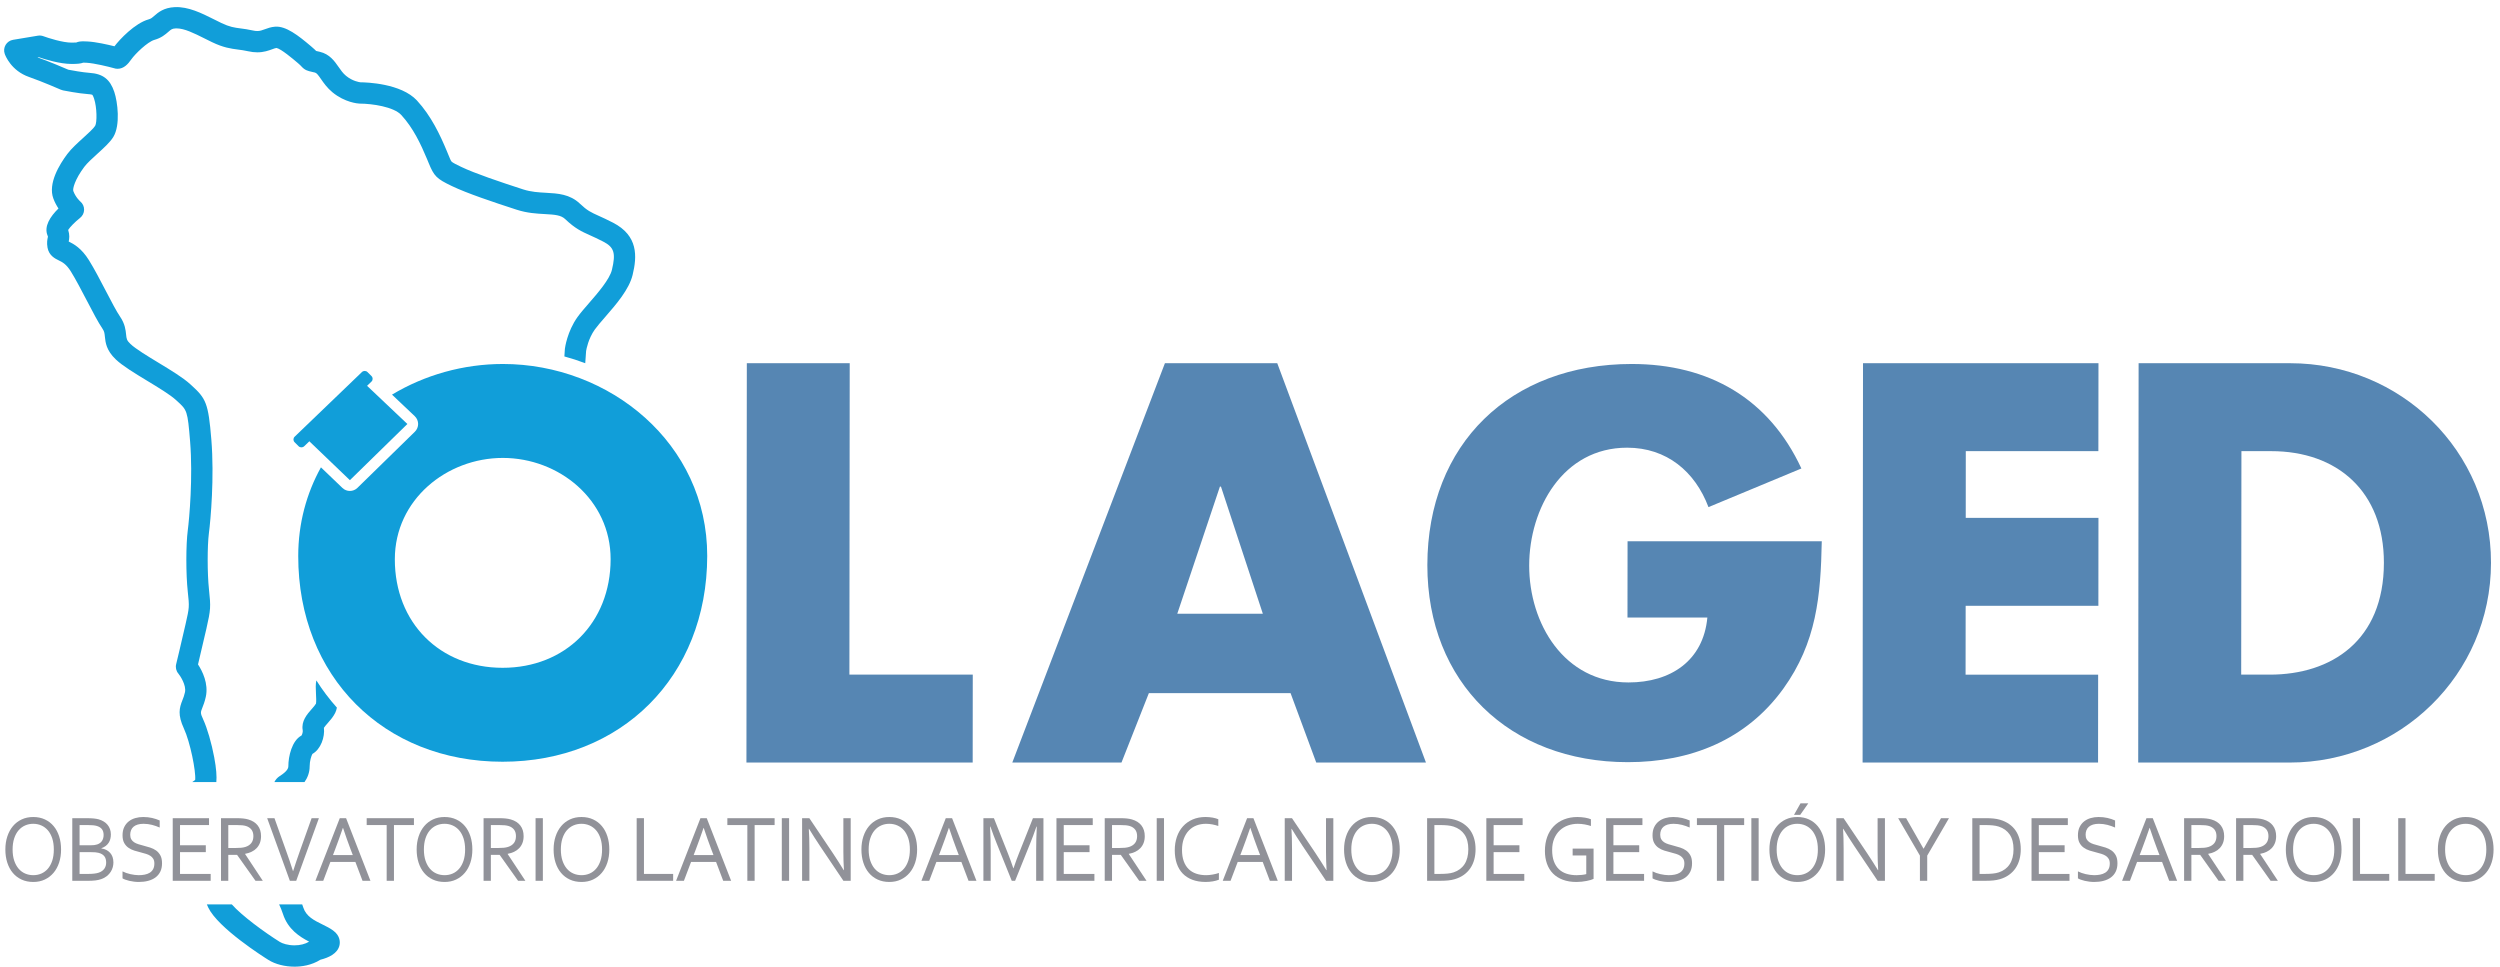 <?xml version="1.0" encoding="utf-8"?>
<!-- Generator: Adobe Illustrator 16.0.0, SVG Export Plug-In . SVG Version: 6.00 Build 0)  -->
<!DOCTYPE svg PUBLIC "-//W3C//DTD SVG 1.1//EN" "http://www.w3.org/Graphics/SVG/1.1/DTD/svg11.dtd">
<svg version="1.1" id="Layer_1" xmlns="http://www.w3.org/2000/svg" xmlns:xlink="http://www.w3.org/1999/xlink" x="0px" y="0px"
	 width="300px" height="116px" viewBox="0 0 300 116" enable-background="new 0 0 300 116" xml:space="preserve">
<g>
	<path fill="#5686B3" d="M101.928,80.956h14.804l-0.01,10.55h-27.15l0.047-47.92h12.347L101.928,80.956z"/>
	<path fill="#5686B3" d="M137.862,83.179l-3.284,8.327h-13.103l18.315-47.92h13.481l17.844,47.92h-13.166l-3.08-8.327H137.862z
		 M146.516,58.394h-0.127l-5.116,15.255h10.268L146.516,58.394z"/>
	<path fill="#5686B3" d="M218.613,64.954c-0.127,6.537-0.609,12.124-4.631,17.711c-4.438,6.122-11.09,8.794-18.641,8.794
		c-14.199,0-24.072-9.565-24.059-23.653c0.016-14.56,9.969-24.128,24.525-24.128c9.285,0,16.471,4.159,20.359,12.539l-11.15,4.637
		c-1.611-4.28-5.023-7.132-9.758-7.132c-7.727,0-11.75,7.309-11.756,14.144c-0.006,6.954,4.182,14.028,11.908,14.028
		c5.092,0,8.99-2.618,9.473-7.788h-9.586l0.01-9.151H218.613z"/>
	<path fill="#5686B3" d="M235.895,54.138l-0.006,8.008h15.926l-0.01,10.548h-15.926l-0.01,8.263h15.908l-0.01,10.55h-28.256
		l0.049-47.92h28.256l-0.012,10.552H235.895z"/>
	<path fill="#5686B3" d="M256.633,43.586h18.184c13.229,0,24.117,10.486,24.102,23.96c-0.014,13.475-10.984,23.96-24.148,23.96
		h-18.186L256.633,43.586z M268.943,80.956h3.443c7.369,0,13.672-4.067,13.682-13.41c0.008-8.579-5.594-13.408-13.531-13.408h-3.566
		L268.943,80.956z"/>
	<g>
		<path fill="#919299" d="M7.328,101.944c0,0.569-0.078,1.091-0.234,1.566c-0.156,0.476-0.38,0.886-0.671,1.229
			c-0.291,0.345-0.641,0.613-1.051,0.807c-0.41,0.192-0.869,0.289-1.376,0.289c-0.525,0-0.995-0.097-1.41-0.289
			c-0.415-0.193-0.767-0.462-1.054-0.807c-0.288-0.344-0.507-0.754-0.66-1.229c-0.152-0.476-0.229-0.997-0.229-1.566
			c0-0.573,0.079-1.098,0.237-1.575c0.158-0.478,0.382-0.889,0.671-1.232c0.289-0.345,0.64-0.613,1.051-0.806
			c0.412-0.193,0.873-0.29,1.384-0.29c0.522,0,0.989,0.097,1.402,0.29c0.414,0.192,0.764,0.461,1.051,0.806
			c0.288,0.344,0.507,0.755,0.66,1.232C7.252,100.847,7.328,101.371,7.328,101.944z M6.459,101.944c0-0.506-0.063-0.951-0.189-1.337
			c-0.127-0.386-0.301-0.707-0.523-0.966c-0.223-0.258-0.484-0.454-0.787-0.587c-0.302-0.133-0.626-0.199-0.974-0.199
			c-0.347,0-0.671,0.066-0.973,0.199c-0.302,0.133-0.564,0.329-0.787,0.587c-0.222,0.259-0.397,0.58-0.523,0.966
			s-0.19,0.831-0.19,1.337c0,0.505,0.064,0.95,0.193,1.334s0.304,0.704,0.526,0.963c0.222,0.258,0.484,0.453,0.787,0.584
			c0.302,0.131,0.628,0.196,0.979,0.196c0.347,0,0.669-0.065,0.968-0.196s0.559-0.326,0.781-0.584
			c0.222-0.259,0.396-0.579,0.523-0.963C6.396,102.895,6.459,102.449,6.459,101.944z"/>
		<path fill="#919299" d="M12.161,101.81c0.222,0.033,0.421,0.096,0.598,0.186c0.177,0.09,0.329,0.204,0.456,0.345
			s0.225,0.308,0.292,0.5s0.102,0.413,0.102,0.66c0,0.176-0.025,0.36-0.074,0.553c-0.05,0.193-0.132,0.38-0.247,0.562
			c-0.115,0.182-0.265,0.35-0.451,0.503c-0.186,0.153-0.417,0.278-0.692,0.376c-0.212,0.075-0.448,0.127-0.706,0.157
			c-0.258,0.03-0.567,0.045-0.929,0.045H8.674v-7.514h1.771c0.163,0,0.311,0.003,0.443,0.009c0.133,0.006,0.255,0.014,0.366,0.025
			c0.111,0.011,0.215,0.025,0.31,0.042c0.096,0.017,0.186,0.036,0.271,0.059c0.223,0.063,0.425,0.151,0.607,0.262
			s0.336,0.242,0.464,0.396s0.226,0.327,0.294,0.522c0.069,0.194,0.104,0.406,0.104,0.634c0,0.184-0.021,0.36-0.062,0.528
			c-0.041,0.169-0.107,0.324-0.198,0.466c-0.091,0.143-0.209,0.27-0.354,0.382c-0.145,0.112-0.321,0.206-0.529,0.281V101.81z
			 M10.879,101.434c0.171,0,0.32-0.009,0.445-0.025c0.125-0.018,0.238-0.042,0.338-0.076c0.268-0.094,0.464-0.239,0.587-0.438
			c0.123-0.199,0.185-0.433,0.185-0.702c0-0.277-0.064-0.504-0.193-0.68c-0.128-0.176-0.331-0.307-0.606-0.394
			c-0.136-0.041-0.293-0.069-0.472-0.087c-0.179-0.017-0.39-0.025-0.633-0.025H9.549v2.427H10.879z M9.549,102.259v2.611h1.057
			c0.25,0,0.483-0.013,0.697-0.037c0.215-0.024,0.397-0.062,0.547-0.115c0.165-0.056,0.304-0.128,0.418-0.216
			c0.115-0.088,0.207-0.186,0.276-0.292s0.12-0.22,0.15-0.34c0.03-0.119,0.045-0.241,0.045-0.365c0-0.142-0.016-0.275-0.048-0.401
			c-0.032-0.125-0.085-0.237-0.158-0.337c-0.073-0.099-0.17-0.186-0.29-0.261c-0.12-0.075-0.27-0.133-0.448-0.174
			c-0.107-0.026-0.229-0.045-0.367-0.057c-0.138-0.011-0.309-0.017-0.513-0.017H9.549z"/>
		<path fill="#919299" d="M15.626,100.17c0,0.221,0.043,0.403,0.128,0.547c0.085,0.145,0.201,0.264,0.345,0.357
			c0.145,0.093,0.312,0.17,0.503,0.229c0.19,0.061,0.39,0.116,0.596,0.169c0.278,0.071,0.552,0.149,0.821,0.235
			c0.269,0.087,0.509,0.205,0.72,0.356c0.21,0.152,0.38,0.35,0.511,0.593s0.195,0.556,0.195,0.938c0,0.39-0.07,0.726-0.211,1.009
			c-0.141,0.282-0.336,0.515-0.585,0.696c-0.249,0.182-0.543,0.316-0.883,0.404s-0.712,0.132-1.116,0.132
			c-0.186,0-0.376-0.013-0.571-0.037c-0.195-0.024-0.381-0.057-0.558-0.098c-0.177-0.041-0.337-0.088-0.48-0.141
			c-0.144-0.053-0.256-0.104-0.338-0.157v-0.837c0.129,0.067,0.274,0.129,0.435,0.186c0.161,0.056,0.328,0.104,0.499,0.144
			c0.172,0.039,0.345,0.069,0.521,0.092s0.34,0.034,0.494,0.034c0.25,0,0.489-0.022,0.716-0.067c0.228-0.045,0.427-0.12,0.599-0.225
			c0.171-0.104,0.307-0.248,0.408-0.43c0.1-0.182,0.15-0.409,0.15-0.683c0-0.225-0.044-0.409-0.131-0.556
			c-0.088-0.146-0.205-0.267-0.352-0.362c-0.146-0.096-0.315-0.173-0.507-0.232c-0.191-0.061-0.393-0.116-0.604-0.169
			c-0.279-0.067-0.552-0.144-0.818-0.228c-0.266-0.084-0.504-0.201-0.713-0.351c-0.209-0.149-0.377-0.343-0.504-0.578
			c-0.127-0.236-0.19-0.538-0.19-0.904c0-0.382,0.067-0.711,0.2-0.985c0.133-0.275,0.314-0.503,0.542-0.683
			c0.228-0.18,0.49-0.312,0.787-0.398c0.297-0.087,0.613-0.13,0.949-0.13c0.383,0,0.74,0.039,1.07,0.115
			c0.331,0.077,0.634,0.177,0.91,0.301v0.848c-0.297-0.131-0.604-0.237-0.92-0.32c-0.316-0.082-0.655-0.125-1.017-0.129
			c-0.271,0-0.508,0.031-0.708,0.093s-0.367,0.149-0.499,0.264s-0.23,0.253-0.295,0.416S15.626,99.972,15.626,100.17z"/>
		<path fill="#919299" d="M21.602,104.87h3.68v0.825h-4.555v-7.514h4.356v0.825h-3.481v2.427h3.095v0.825h-3.095V104.87z"/>
		<path fill="#919299" d="M27.395,102.584v3.111h-0.875v-7.514h1.859c0.314,0,0.582,0.013,0.801,0.037
			c0.22,0.023,0.42,0.062,0.603,0.114c0.5,0.143,0.882,0.385,1.146,0.728c0.265,0.343,0.396,0.771,0.396,1.283
			c0,0.304-0.046,0.574-0.139,0.814c-0.093,0.239-0.224,0.447-0.392,0.623c-0.168,0.176-0.37,0.32-0.604,0.433
			c-0.234,0.112-0.494,0.194-0.78,0.247v0.022l2.125,3.212h-0.875l-2.21-3.111H27.395z M27.395,99.007v2.752h0.864
			c0.268,0,0.497-0.009,0.687-0.028c0.189-0.019,0.359-0.052,0.51-0.101c0.304-0.098,0.538-0.253,0.703-0.466
			c0.165-0.214,0.247-0.493,0.247-0.837c-0.003-0.322-0.082-0.581-0.236-0.778c-0.154-0.196-0.367-0.338-0.638-0.424
			c-0.129-0.041-0.283-0.071-0.461-0.09c-0.179-0.019-0.406-0.028-0.682-0.028H27.395z"/>
		<path fill="#919299" d="M35.178,104.527c0.259-0.82,0.539-1.647,0.837-2.482l1.378-3.863h0.875l-2.722,7.514h-0.763l-2.722-7.514
			h0.875l1.378,3.863c0.303,0.835,0.583,1.662,0.843,2.482H35.178z"/>
		<path fill="#919299" d="M37.849,105.695l2.924-7.514h0.756l2.924,7.514h-0.95l-0.857-2.263h-3.001l-0.857,2.263H37.849z
			 M41.143,99.35c-0.32,0.936-0.626,1.785-0.917,2.55l-0.269,0.707h2.379l-0.272-0.707c-0.294-0.777-0.594-1.628-0.899-2.55H41.143z
			"/>
		<path fill="#919299" d="M47.274,105.695H46.4v-6.688h-2.398v-0.825h5.671v0.825h-2.398V105.695z"/>
		<path fill="#919299" d="M56.683,101.944c0,0.569-0.078,1.091-0.234,1.566c-0.156,0.476-0.38,0.886-0.671,1.229
			c-0.291,0.345-0.641,0.613-1.051,0.807c-0.41,0.192-0.869,0.289-1.376,0.289c-0.525,0-0.995-0.097-1.41-0.289
			c-0.415-0.193-0.767-0.462-1.054-0.807c-0.288-0.344-0.507-0.754-0.66-1.229c-0.152-0.476-0.229-0.997-0.229-1.566
			c0-0.573,0.079-1.098,0.237-1.575c0.158-0.478,0.382-0.889,0.671-1.232c0.289-0.345,0.64-0.613,1.051-0.806
			c0.412-0.193,0.873-0.29,1.384-0.29c0.522,0,0.989,0.097,1.402,0.29c0.414,0.192,0.764,0.461,1.051,0.806
			c0.288,0.344,0.507,0.755,0.66,1.232C56.607,100.847,56.683,101.371,56.683,101.944z M55.814,101.944
			c0-0.506-0.063-0.951-0.189-1.337c-0.127-0.386-0.301-0.707-0.523-0.966c-0.223-0.258-0.484-0.454-0.787-0.587
			c-0.302-0.133-0.626-0.199-0.974-0.199c-0.347,0-0.671,0.066-0.973,0.199c-0.302,0.133-0.564,0.329-0.787,0.587
			c-0.222,0.259-0.397,0.58-0.523,0.966s-0.19,0.831-0.19,1.337c0,0.505,0.064,0.95,0.193,1.334s0.304,0.704,0.526,0.963
			c0.222,0.258,0.484,0.453,0.787,0.584c0.302,0.131,0.628,0.196,0.979,0.196c0.347,0,0.669-0.065,0.968-0.196
			s0.559-0.326,0.781-0.584c0.222-0.259,0.396-0.579,0.523-0.963C55.751,102.895,55.814,102.449,55.814,101.944z"/>
		<path fill="#919299" d="M58.904,102.584v3.111h-0.875v-7.514h1.859c0.314,0,0.582,0.013,0.801,0.037
			c0.22,0.023,0.42,0.062,0.603,0.114c0.5,0.143,0.882,0.385,1.146,0.728c0.265,0.343,0.396,0.771,0.396,1.283
			c0,0.304-0.046,0.574-0.139,0.814c-0.093,0.239-0.224,0.447-0.392,0.623c-0.168,0.176-0.37,0.32-0.604,0.433
			c-0.234,0.112-0.494,0.194-0.78,0.247v0.022l2.125,3.212h-0.875l-2.21-3.111H58.904z M58.904,99.007v2.752h0.864
			c0.268,0,0.497-0.009,0.687-0.028c0.189-0.019,0.359-0.052,0.51-0.101c0.304-0.098,0.538-0.253,0.703-0.466
			c0.165-0.214,0.247-0.493,0.247-0.837c-0.003-0.322-0.082-0.581-0.236-0.778c-0.154-0.196-0.367-0.338-0.638-0.424
			c-0.129-0.041-0.283-0.071-0.461-0.09c-0.179-0.019-0.406-0.028-0.682-0.028H58.904z"/>
		<path fill="#919299" d="M64.268,105.695v-7.514h0.875v7.514H64.268z"/>
		<path fill="#919299" d="M73.118,101.944c0,0.569-0.078,1.091-0.234,1.566c-0.156,0.476-0.38,0.886-0.671,1.229
			c-0.291,0.345-0.641,0.613-1.051,0.807c-0.41,0.192-0.869,0.289-1.376,0.289c-0.525,0-0.995-0.097-1.41-0.289
			c-0.415-0.193-0.767-0.462-1.054-0.807c-0.288-0.344-0.507-0.754-0.66-1.229c-0.152-0.476-0.229-0.997-0.229-1.566
			c0-0.573,0.079-1.098,0.237-1.575c0.158-0.478,0.382-0.889,0.671-1.232c0.289-0.345,0.64-0.613,1.051-0.806
			c0.412-0.193,0.873-0.29,1.384-0.29c0.522,0,0.989,0.097,1.402,0.29c0.414,0.192,0.764,0.461,1.051,0.806
			c0.288,0.344,0.507,0.755,0.66,1.232C73.042,100.847,73.118,101.371,73.118,101.944z M72.249,101.944
			c0-0.506-0.063-0.951-0.189-1.337c-0.127-0.386-0.301-0.707-0.523-0.966c-0.223-0.258-0.484-0.454-0.787-0.587
			c-0.302-0.133-0.626-0.199-0.974-0.199c-0.347,0-0.671,0.066-0.973,0.199c-0.302,0.133-0.564,0.329-0.787,0.587
			c-0.222,0.259-0.397,0.58-0.523,0.966s-0.19,0.831-0.19,1.337c0,0.505,0.064,0.95,0.193,1.334s0.304,0.704,0.526,0.963
			c0.222,0.258,0.484,0.453,0.787,0.584c0.302,0.131,0.628,0.196,0.979,0.196c0.347,0,0.669-0.065,0.968-0.196
			s0.559-0.326,0.781-0.584c0.222-0.259,0.396-0.579,0.523-0.963C72.186,102.895,72.249,102.449,72.249,101.944z"/>
		<path fill="#919299" d="M77.275,98.182v6.688h3.503v0.825H76.4v-7.514H77.275z"/>
		<path fill="#919299" d="M81.131,105.695l2.924-7.514h0.756l2.924,7.514h-0.95l-0.857-2.263h-3.001l-0.857,2.263H81.131z
			 M84.425,99.35c-0.32,0.936-0.626,1.785-0.917,2.55l-0.269,0.707h2.379l-0.272-0.707c-0.294-0.777-0.594-1.628-0.899-2.55H84.425z
			"/>
		<path fill="#919299" d="M90.556,105.695h-0.875v-6.688h-2.398v-0.825h5.671v0.825h-2.398V105.695z"/>
		<path fill="#919299" d="M93.817,105.695v-7.514h0.875v7.514H93.817z"/>
		<path fill="#919299" d="M99.938,102.371c0.44,0.662,0.875,1.344,1.304,2.044h0.032c-0.047-0.73-0.07-1.475-0.07-2.235v-3.998h0.88
			v7.514h-0.875l-2.816-4.189c-0.487-0.729-0.921-1.411-1.304-2.044h-0.032c0.046,0.686,0.07,1.484,0.07,2.398v3.835h-0.875v-7.514
			h0.869L99.938,102.371z"/>
		<path fill="#919299" d="M110.055,101.944c0,0.569-0.078,1.091-0.234,1.566c-0.156,0.476-0.38,0.886-0.671,1.229
			c-0.291,0.345-0.641,0.613-1.051,0.807c-0.41,0.192-0.869,0.289-1.376,0.289c-0.525,0-0.995-0.097-1.41-0.289
			c-0.415-0.193-0.767-0.462-1.054-0.807c-0.288-0.344-0.507-0.754-0.66-1.229c-0.152-0.476-0.229-0.997-0.229-1.566
			c0-0.573,0.079-1.098,0.237-1.575c0.158-0.478,0.382-0.889,0.671-1.232c0.289-0.345,0.64-0.613,1.051-0.806
			c0.412-0.193,0.873-0.29,1.384-0.29c0.522,0,0.989,0.097,1.402,0.29c0.414,0.192,0.764,0.461,1.051,0.806
			c0.288,0.344,0.507,0.755,0.66,1.232C109.979,100.847,110.055,101.371,110.055,101.944z M109.186,101.944
			c0-0.506-0.063-0.951-0.189-1.337c-0.127-0.386-0.301-0.707-0.523-0.966c-0.223-0.258-0.484-0.454-0.787-0.587
			c-0.302-0.133-0.626-0.199-0.974-0.199c-0.347,0-0.671,0.066-0.973,0.199c-0.302,0.133-0.564,0.329-0.787,0.587
			c-0.222,0.259-0.397,0.58-0.523,0.966s-0.19,0.831-0.19,1.337c0,0.505,0.064,0.95,0.193,1.334s0.304,0.704,0.526,0.963
			c0.222,0.258,0.484,0.453,0.787,0.584c0.302,0.131,0.628,0.196,0.979,0.196c0.347,0,0.669-0.065,0.968-0.196
			s0.559-0.326,0.781-0.584c0.222-0.259,0.396-0.579,0.523-0.963C109.123,102.895,109.186,102.449,109.186,101.944z"/>
		<path fill="#919299" d="M110.569,105.695l2.924-7.514h0.756l2.924,7.514h-0.95l-0.857-2.263h-3.001l-0.857,2.263H110.569z
			 M113.863,99.35c-0.32,0.936-0.626,1.785-0.917,2.55l-0.269,0.707h2.379l-0.272-0.707c-0.294-0.777-0.594-1.628-0.899-2.55
			H113.863z"/>
		<path fill="#919299" d="M121.813,105.695h-0.402l-1.808-4.486c-0.25-0.618-0.501-1.29-0.751-2.017h-0.043
			c0.05,1.045,0.075,2.001,0.075,2.87v3.633h-0.875v-7.514h1.261l1.69,4.251c0.193,0.486,0.406,1.072,0.638,1.758h0.027
			c0.257-0.76,0.47-1.346,0.639-1.758l1.69-4.251h1.26v7.514h-0.874v-3.633c0-0.851,0.025-1.807,0.075-2.87h-0.042
			c-0.265,0.768-0.515,1.439-0.751,2.017L121.813,105.695z"/>
		<path fill="#919299" d="M127.649,104.87h3.68v0.825h-4.555v-7.514h4.356v0.825h-3.481v2.427h3.095v0.825h-3.095V104.87z"/>
		<path fill="#919299" d="M133.442,102.584v3.111h-0.875v-7.514h1.859c0.314,0,0.582,0.013,0.801,0.037
			c0.22,0.023,0.42,0.062,0.603,0.114c0.5,0.143,0.882,0.385,1.146,0.728c0.265,0.343,0.396,0.771,0.396,1.283
			c0,0.304-0.046,0.574-0.139,0.814c-0.093,0.239-0.224,0.447-0.392,0.623c-0.168,0.176-0.37,0.32-0.604,0.433
			c-0.234,0.112-0.494,0.194-0.78,0.247v0.022l2.125,3.212h-0.875l-2.21-3.111H133.442z M133.442,99.007v2.752h0.864
			c0.268,0,0.497-0.009,0.687-0.028c0.189-0.019,0.359-0.052,0.51-0.101c0.304-0.098,0.538-0.253,0.703-0.466
			c0.165-0.214,0.247-0.493,0.247-0.837c-0.003-0.322-0.082-0.581-0.236-0.778c-0.154-0.196-0.367-0.338-0.638-0.424
			c-0.129-0.041-0.283-0.071-0.461-0.09c-0.179-0.019-0.406-0.028-0.682-0.028H133.442z"/>
		<path fill="#919299" d="M138.806,105.695v-7.514h0.875v7.514H138.806z"/>
		<path fill="#919299" d="M144.709,98.855c-0.402,0-0.778,0.066-1.127,0.199c-0.35,0.133-0.653,0.332-0.91,0.596
			c-0.257,0.264-0.46,0.592-0.608,0.982c-0.148,0.392-0.223,0.848-0.223,1.367c0,0.517,0.069,0.965,0.207,1.346
			c0.138,0.38,0.333,0.694,0.586,0.943s0.559,0.433,0.915,0.553c0.357,0.12,0.754,0.18,1.192,0.18c0.12,0,0.247-0.007,0.38-0.02
			c0.134-0.014,0.269-0.032,0.404-0.057c0.136-0.024,0.268-0.052,0.396-0.084c0.129-0.031,0.244-0.066,0.345-0.104v0.809
			c-0.211,0.086-0.456,0.152-0.735,0.199c-0.279,0.047-0.565,0.07-0.858,0.07c-0.598,0-1.127-0.087-1.588-0.262
			c-0.461-0.174-0.848-0.424-1.161-0.749c-0.313-0.326-0.55-0.724-0.711-1.193c-0.161-0.47-0.242-1.003-0.242-1.598
			c0-0.584,0.085-1.121,0.255-1.612c0.17-0.49,0.415-0.911,0.735-1.263c0.32-0.353,0.708-0.626,1.164-0.823
			c0.456-0.196,0.968-0.295,1.537-0.295c0.15,0,0.298,0.007,0.445,0.021c0.146,0.013,0.287,0.031,0.421,0.056
			s0.258,0.054,0.373,0.087c0.114,0.034,0.212,0.069,0.295,0.106v0.809c-0.217-0.074-0.455-0.137-0.711-0.188
			C145.229,98.881,144.97,98.855,144.709,98.855z"/>
		<path fill="#919299" d="M146.729,105.695l2.924-7.514h0.756l2.923,7.514h-0.949l-0.857-2.263h-3.001l-0.857,2.263H146.729z
			 M150.022,99.35c-0.32,0.936-0.626,1.785-0.917,2.55l-0.269,0.707h2.379l-0.272-0.707c-0.294-0.777-0.594-1.628-0.899-2.55
			H150.022z"/>
		<path fill="#919299" d="M157.854,102.371c0.439,0.662,0.874,1.344,1.304,2.044h0.032c-0.047-0.73-0.07-1.475-0.07-2.235v-3.998
			h0.88v7.514h-0.874l-2.816-4.189c-0.486-0.729-0.921-1.411-1.304-2.044h-0.032c0.046,0.686,0.069,1.484,0.069,2.398v3.835h-0.874
			v-7.514h0.869L157.854,102.371z"/>
		<path fill="#919299" d="M167.971,101.944c0,0.569-0.078,1.091-0.234,1.566c-0.155,0.476-0.379,0.886-0.67,1.229
			c-0.291,0.345-0.642,0.613-1.052,0.807c-0.409,0.192-0.868,0.289-1.375,0.289c-0.525,0-0.996-0.097-1.411-0.289
			c-0.415-0.193-0.766-0.462-1.054-0.807c-0.287-0.344-0.507-0.754-0.659-1.229c-0.153-0.476-0.229-0.997-0.229-1.566
			c0-0.573,0.079-1.098,0.237-1.575c0.157-0.478,0.381-0.889,0.67-1.232c0.29-0.345,0.64-0.613,1.052-0.806
			c0.411-0.193,0.872-0.29,1.384-0.29c0.521,0,0.988,0.097,1.402,0.29c0.413,0.192,0.764,0.461,1.051,0.806
			c0.287,0.344,0.508,0.755,0.66,1.232S167.971,101.371,167.971,101.944z M167.102,101.944c0-0.506-0.063-0.951-0.189-1.337
			c-0.127-0.386-0.301-0.707-0.523-0.966c-0.223-0.258-0.484-0.454-0.786-0.587c-0.303-0.133-0.627-0.199-0.974-0.199
			c-0.348,0-0.672,0.066-0.974,0.199s-0.564,0.329-0.787,0.587c-0.222,0.259-0.396,0.58-0.522,0.966
			c-0.127,0.386-0.19,0.831-0.19,1.337c0,0.505,0.064,0.95,0.192,1.334c0.129,0.384,0.304,0.704,0.526,0.963
			c0.223,0.258,0.484,0.453,0.786,0.584s0.629,0.196,0.979,0.196c0.347,0,0.67-0.065,0.968-0.196
			c0.299-0.131,0.559-0.326,0.781-0.584c0.223-0.259,0.396-0.579,0.523-0.963C167.038,102.895,167.102,102.449,167.102,101.944z"/>
		<path fill="#919299" d="M177.068,101.905c0,0.438-0.052,0.85-0.155,1.235c-0.104,0.386-0.261,0.732-0.47,1.041
			c-0.209,0.31-0.471,0.576-0.783,0.801c-0.313,0.225-0.679,0.398-1.098,0.521c-0.239,0.071-0.498,0.121-0.777,0.149
			s-0.581,0.042-0.907,0.042h-1.625v-7.514h1.642c0.325,0,0.628,0.015,0.906,0.042c0.279,0.028,0.538,0.078,0.778,0.149
			c0.418,0.123,0.784,0.296,1.097,0.517c0.313,0.221,0.572,0.481,0.778,0.783c0.205,0.301,0.359,0.64,0.461,1.017
			C177.018,101.065,177.068,101.471,177.068,101.905z M176.199,101.905c0-0.723-0.152-1.309-0.457-1.758
			c-0.304-0.449-0.741-0.768-1.31-0.955c-0.218-0.071-0.461-0.119-0.729-0.146c-0.269-0.026-0.571-0.04-0.908-0.04h-0.669v5.863
			h0.669c0.337,0,0.64-0.014,0.908-0.04c0.268-0.025,0.511-0.074,0.729-0.146c0.568-0.188,1.006-0.515,1.31-0.982
			C176.047,103.233,176.199,102.635,176.199,101.905z"/>
		<path fill="#919299" d="M179.234,104.87h3.681v0.825h-4.555v-7.514h4.356v0.825h-3.482v2.427h3.096v0.825h-3.096V104.87z"/>
		<path fill="#919299" d="M190.354,102.657h-1.637v-0.825h2.511v3.633c-0.075,0.041-0.185,0.084-0.33,0.127
			c-0.145,0.043-0.31,0.083-0.496,0.12c-0.186,0.038-0.385,0.067-0.598,0.09s-0.423,0.034-0.631,0.034
			c-0.615,0-1.158-0.088-1.628-0.265c-0.471-0.176-0.865-0.425-1.183-0.746c-0.318-0.322-0.561-0.714-0.725-1.174
			c-0.165-0.461-0.247-0.974-0.247-1.539c0-0.613,0.091-1.172,0.271-1.673c0.181-0.502,0.441-0.931,0.783-1.286
			s0.755-0.63,1.24-0.822c0.484-0.193,1.019-0.29,1.602-0.29c0.157,0,0.314,0.007,0.472,0.021c0.157,0.013,0.308,0.031,0.45,0.056
			c0.144,0.024,0.275,0.054,0.397,0.087c0.121,0.034,0.224,0.069,0.306,0.106v0.809c-0.215-0.074-0.461-0.137-0.74-0.188
			s-0.558-0.076-0.837-0.076c-0.408,0-0.797,0.064-1.167,0.194c-0.37,0.129-0.696,0.324-0.979,0.586
			c-0.283,0.263-0.509,0.591-0.677,0.986c-0.168,0.395-0.252,0.858-0.252,1.39c0,0.521,0.07,0.97,0.209,1.348
			c0.14,0.378,0.338,0.69,0.593,0.938c0.256,0.247,0.565,0.43,0.93,0.548s0.77,0.177,1.215,0.177c0.207,0,0.41-0.012,0.611-0.034
			s0.38-0.054,0.536-0.095V102.657z"/>
		<path fill="#919299" d="M193.609,104.87h3.681v0.825h-4.555v-7.514h4.356v0.825h-3.482v2.427h3.096v0.825h-3.096V104.87z"/>
		<path fill="#919299" d="M199.226,100.17c0,0.221,0.043,0.403,0.128,0.547c0.086,0.145,0.201,0.264,0.346,0.357
			c0.145,0.093,0.312,0.17,0.503,0.229c0.19,0.061,0.39,0.116,0.597,0.169c0.277,0.071,0.552,0.149,0.82,0.235
			c0.27,0.087,0.51,0.205,0.72,0.356c0.211,0.152,0.381,0.35,0.511,0.593c0.131,0.243,0.195,0.556,0.195,0.938
			c0,0.39-0.07,0.726-0.211,1.009c-0.141,0.282-0.336,0.515-0.585,0.696s-0.543,0.316-0.883,0.404s-0.712,0.132-1.116,0.132
			c-0.186,0-0.376-0.013-0.571-0.037c-0.194-0.024-0.381-0.057-0.558-0.098s-0.337-0.088-0.48-0.141
			c-0.143-0.053-0.256-0.104-0.338-0.157v-0.837c0.129,0.067,0.273,0.129,0.435,0.186c0.161,0.056,0.327,0.104,0.499,0.144
			c0.172,0.039,0.345,0.069,0.521,0.092c0.175,0.022,0.34,0.034,0.493,0.034c0.251,0,0.489-0.022,0.717-0.067
			c0.227-0.045,0.426-0.12,0.598-0.225s0.308-0.248,0.408-0.43c0.1-0.182,0.15-0.409,0.15-0.683c0-0.225-0.044-0.409-0.132-0.556
			c-0.088-0.146-0.205-0.267-0.352-0.362s-0.315-0.173-0.507-0.232c-0.191-0.061-0.393-0.116-0.604-0.169
			c-0.279-0.067-0.552-0.144-0.818-0.228s-0.504-0.201-0.713-0.351c-0.21-0.149-0.378-0.343-0.505-0.578
			c-0.127-0.236-0.19-0.538-0.19-0.904c0-0.382,0.066-0.711,0.2-0.985c0.134-0.275,0.314-0.503,0.542-0.683s0.49-0.312,0.787-0.398
			c0.297-0.087,0.613-0.13,0.949-0.13c0.383,0,0.739,0.039,1.07,0.115c0.331,0.077,0.634,0.177,0.909,0.301v0.848
			c-0.297-0.131-0.604-0.237-0.92-0.32c-0.316-0.082-0.655-0.125-1.017-0.129c-0.271,0-0.508,0.031-0.708,0.093
			s-0.366,0.149-0.499,0.264c-0.132,0.114-0.23,0.253-0.295,0.416S199.226,99.972,199.226,100.17z"/>
		<path fill="#919299" d="M206.902,105.695h-0.875v-6.688h-2.397v-0.825h5.67v0.825h-2.397V105.695z"/>
		<path fill="#919299" d="M210.163,105.695v-7.514h0.874v7.514H210.163z"/>
		<path fill="#919299" d="M219.014,101.944c0,0.569-0.078,1.091-0.234,1.566c-0.155,0.476-0.379,0.886-0.67,1.229
			c-0.291,0.345-0.642,0.613-1.052,0.807c-0.409,0.192-0.868,0.289-1.375,0.289c-0.525,0-0.996-0.097-1.411-0.289
			c-0.415-0.193-0.766-0.462-1.054-0.807c-0.287-0.344-0.507-0.754-0.659-1.229c-0.153-0.476-0.229-0.997-0.229-1.566
			c0-0.573,0.079-1.098,0.237-1.575c0.157-0.478,0.381-0.889,0.67-1.232c0.29-0.345,0.64-0.613,1.052-0.806
			c0.411-0.193,0.872-0.29,1.384-0.29c0.521,0,0.988,0.097,1.402,0.29c0.413,0.192,0.764,0.461,1.051,0.806
			c0.287,0.344,0.508,0.755,0.66,1.232S219.014,101.371,219.014,101.944z M218.145,101.944c0-0.506-0.063-0.951-0.189-1.337
			c-0.127-0.386-0.301-0.707-0.523-0.966c-0.223-0.258-0.484-0.454-0.786-0.587c-0.303-0.133-0.627-0.199-0.974-0.199
			c-0.348,0-0.672,0.066-0.974,0.199s-0.564,0.329-0.787,0.587c-0.222,0.259-0.396,0.58-0.522,0.966
			c-0.127,0.386-0.19,0.831-0.19,1.337c0,0.505,0.064,0.95,0.192,1.334c0.129,0.384,0.304,0.704,0.526,0.963
			c0.223,0.258,0.484,0.453,0.786,0.584s0.629,0.196,0.979,0.196c0.347,0,0.67-0.065,0.968-0.196
			c0.299-0.131,0.559-0.326,0.781-0.584c0.223-0.259,0.396-0.579,0.523-0.963C218.081,102.895,218.145,102.449,218.145,101.944z
			 M216.997,96.396l-0.972,1.387h-0.745l0.783-1.387H216.997z"/>
		<path fill="#919299" d="M224.046,102.371c0.439,0.662,0.874,1.344,1.304,2.044h0.032c-0.047-0.73-0.07-1.475-0.07-2.235v-3.998
			h0.88v7.514h-0.874l-2.816-4.189c-0.486-0.729-0.921-1.411-1.304-2.044h-0.032c0.046,0.686,0.069,1.484,0.069,2.398v3.835h-0.874
			v-7.514h0.869L224.046,102.371z"/>
		<path fill="#919299" d="M231.266,102.674v3.021h-0.875v-3.021l-2.612-4.492h0.955l2.081,3.65h0.027l2.081-3.65h0.955
			L231.266,102.674z"/>
		<path fill="#919299" d="M242.492,101.905c0,0.438-0.052,0.85-0.155,1.235c-0.104,0.386-0.261,0.732-0.47,1.041
			c-0.209,0.31-0.471,0.576-0.783,0.801c-0.313,0.225-0.679,0.398-1.098,0.521c-0.239,0.071-0.498,0.121-0.777,0.149
			s-0.581,0.042-0.907,0.042h-1.625v-7.514h1.642c0.325,0,0.628,0.015,0.906,0.042c0.279,0.028,0.538,0.078,0.778,0.149
			c0.418,0.123,0.784,0.296,1.097,0.517c0.313,0.221,0.572,0.481,0.778,0.783c0.205,0.301,0.359,0.64,0.461,1.017
			C242.441,101.065,242.492,101.471,242.492,101.905z M241.623,101.905c0-0.723-0.152-1.309-0.457-1.758
			c-0.304-0.449-0.741-0.768-1.31-0.955c-0.218-0.071-0.461-0.119-0.729-0.146c-0.269-0.026-0.571-0.04-0.908-0.04h-0.669v5.863
			h0.669c0.337,0,0.64-0.014,0.908-0.04c0.268-0.025,0.511-0.074,0.729-0.146c0.568-0.188,1.006-0.515,1.31-0.982
			C241.471,103.233,241.623,102.635,241.623,101.905z"/>
		<path fill="#919299" d="M244.658,104.87h3.681v0.825h-4.555v-7.514h4.356v0.825h-3.482v2.427h3.096v0.825h-3.096V104.87z"/>
		<path fill="#919299" d="M250.274,100.17c0,0.221,0.043,0.403,0.128,0.547c0.086,0.145,0.201,0.264,0.346,0.357
			c0.145,0.093,0.312,0.17,0.503,0.229c0.19,0.061,0.39,0.116,0.597,0.169c0.277,0.071,0.552,0.149,0.82,0.235
			c0.27,0.087,0.51,0.205,0.72,0.356c0.211,0.152,0.381,0.35,0.511,0.593c0.131,0.243,0.195,0.556,0.195,0.938
			c0,0.39-0.07,0.726-0.211,1.009c-0.141,0.282-0.336,0.515-0.585,0.696s-0.543,0.316-0.883,0.404s-0.712,0.132-1.116,0.132
			c-0.186,0-0.376-0.013-0.571-0.037c-0.194-0.024-0.381-0.057-0.558-0.098s-0.337-0.088-0.48-0.141
			c-0.143-0.053-0.256-0.104-0.338-0.157v-0.837c0.129,0.067,0.273,0.129,0.435,0.186c0.161,0.056,0.327,0.104,0.499,0.144
			c0.172,0.039,0.345,0.069,0.521,0.092c0.175,0.022,0.34,0.034,0.493,0.034c0.251,0,0.489-0.022,0.717-0.067
			c0.227-0.045,0.426-0.12,0.598-0.225s0.308-0.248,0.408-0.43c0.1-0.182,0.15-0.409,0.15-0.683c0-0.225-0.044-0.409-0.132-0.556
			c-0.088-0.146-0.205-0.267-0.352-0.362s-0.315-0.173-0.507-0.232c-0.191-0.061-0.393-0.116-0.604-0.169
			c-0.279-0.067-0.552-0.144-0.818-0.228s-0.504-0.201-0.713-0.351c-0.21-0.149-0.378-0.343-0.505-0.578
			c-0.127-0.236-0.19-0.538-0.19-0.904c0-0.382,0.066-0.711,0.2-0.985c0.134-0.275,0.314-0.503,0.542-0.683s0.49-0.312,0.787-0.398
			c0.297-0.087,0.613-0.13,0.949-0.13c0.383,0,0.739,0.039,1.07,0.115c0.331,0.077,0.634,0.177,0.909,0.301v0.848
			c-0.297-0.131-0.604-0.237-0.92-0.32c-0.316-0.082-0.655-0.125-1.017-0.129c-0.271,0-0.508,0.031-0.708,0.093
			s-0.366,0.149-0.499,0.264c-0.132,0.114-0.23,0.253-0.295,0.416S250.274,99.972,250.274,100.17z"/>
		<path fill="#919299" d="M254.651,105.695l2.924-7.514h0.757l2.924,7.514h-0.95l-0.856-2.263h-3.002l-0.856,2.263H254.651z
			 M257.945,99.35c-0.32,0.936-0.626,1.785-0.917,2.55l-0.269,0.707h2.379l-0.271-0.707c-0.295-0.777-0.595-1.628-0.9-2.55H257.945z
			"/>
		<path fill="#919299" d="M262.966,102.584v3.111h-0.874v-7.514h1.859c0.314,0,0.581,0.013,0.801,0.037
			c0.22,0.023,0.421,0.062,0.604,0.114c0.5,0.143,0.882,0.385,1.146,0.728s0.396,0.771,0.396,1.283c0,0.304-0.047,0.574-0.14,0.814
			c-0.093,0.239-0.224,0.447-0.392,0.623s-0.369,0.32-0.604,0.433s-0.494,0.194-0.78,0.247v0.022l2.124,3.212h-0.874l-2.21-3.111
			H262.966z M262.966,99.007v2.752h0.864c0.268,0,0.497-0.009,0.687-0.028c0.189-0.019,0.359-0.052,0.51-0.101
			c0.304-0.098,0.538-0.253,0.703-0.466c0.164-0.214,0.246-0.493,0.246-0.837c-0.003-0.322-0.082-0.581-0.235-0.778
			c-0.154-0.196-0.367-0.338-0.639-0.424c-0.129-0.041-0.283-0.071-0.462-0.09s-0.405-0.028-0.681-0.028H262.966z"/>
		<path fill="#919299" d="M269.204,102.584v3.111h-0.874v-7.514h1.859c0.314,0,0.581,0.013,0.801,0.037
			c0.22,0.023,0.421,0.062,0.604,0.114c0.5,0.143,0.882,0.385,1.146,0.728s0.396,0.771,0.396,1.283c0,0.304-0.047,0.574-0.14,0.814
			c-0.093,0.239-0.224,0.447-0.392,0.623s-0.369,0.32-0.604,0.433s-0.494,0.194-0.78,0.247v0.022l2.124,3.212h-0.874l-2.21-3.111
			H269.204z M269.204,99.007v2.752h0.864c0.268,0,0.497-0.009,0.687-0.028c0.189-0.019,0.359-0.052,0.51-0.101
			c0.304-0.098,0.538-0.253,0.703-0.466c0.164-0.214,0.246-0.493,0.246-0.837c-0.003-0.322-0.082-0.581-0.235-0.778
			c-0.154-0.196-0.367-0.338-0.639-0.424c-0.129-0.041-0.283-0.071-0.462-0.09s-0.405-0.028-0.681-0.028H269.204z"/>
		<path fill="#919299" d="M280.984,101.944c0,0.569-0.078,1.091-0.234,1.566c-0.155,0.476-0.379,0.886-0.67,1.229
			c-0.291,0.345-0.642,0.613-1.052,0.807c-0.409,0.192-0.868,0.289-1.375,0.289c-0.525,0-0.996-0.097-1.411-0.289
			c-0.415-0.193-0.766-0.462-1.054-0.807c-0.287-0.344-0.507-0.754-0.659-1.229c-0.153-0.476-0.229-0.997-0.229-1.566
			c0-0.573,0.079-1.098,0.237-1.575c0.157-0.478,0.381-0.889,0.67-1.232c0.29-0.345,0.64-0.613,1.052-0.806
			c0.411-0.193,0.872-0.29,1.384-0.29c0.521,0,0.988,0.097,1.402,0.29c0.413,0.192,0.764,0.461,1.051,0.806
			c0.287,0.344,0.508,0.755,0.66,1.232S280.984,101.371,280.984,101.944z M280.115,101.944c0-0.506-0.063-0.951-0.189-1.337
			c-0.127-0.386-0.301-0.707-0.523-0.966c-0.223-0.258-0.484-0.454-0.786-0.587c-0.303-0.133-0.627-0.199-0.974-0.199
			c-0.348,0-0.672,0.066-0.974,0.199s-0.564,0.329-0.787,0.587c-0.222,0.259-0.396,0.58-0.522,0.966
			c-0.127,0.386-0.19,0.831-0.19,1.337c0,0.505,0.064,0.95,0.192,1.334c0.129,0.384,0.304,0.704,0.526,0.963
			c0.223,0.258,0.484,0.453,0.786,0.584s0.629,0.196,0.979,0.196c0.347,0,0.67-0.065,0.968-0.196
			c0.299-0.131,0.559-0.326,0.781-0.584c0.223-0.259,0.396-0.579,0.523-0.963C280.052,102.895,280.115,102.449,280.115,101.944z"/>
		<path fill="#919299" d="M283.204,98.182v6.688h3.504v0.825h-4.378v-7.514H283.204z"/>
		<path fill="#919299" d="M288.66,98.182v6.688h3.504v0.825h-4.378v-7.514H288.66z"/>
		<path fill="#919299" d="M299.228,101.944c0,0.569-0.078,1.091-0.234,1.566c-0.155,0.476-0.379,0.886-0.67,1.229
			c-0.291,0.345-0.642,0.613-1.052,0.807c-0.409,0.192-0.868,0.289-1.375,0.289c-0.525,0-0.996-0.097-1.411-0.289
			c-0.415-0.193-0.766-0.462-1.054-0.807c-0.287-0.344-0.507-0.754-0.659-1.229c-0.153-0.476-0.229-0.997-0.229-1.566
			c0-0.573,0.079-1.098,0.237-1.575c0.157-0.478,0.381-0.889,0.67-1.232c0.29-0.345,0.64-0.613,1.052-0.806
			c0.411-0.193,0.872-0.29,1.384-0.29c0.521,0,0.988,0.097,1.402,0.29c0.413,0.192,0.764,0.461,1.051,0.806
			c0.287,0.344,0.508,0.755,0.66,1.232S299.228,101.371,299.228,101.944z M298.358,101.944c0-0.506-0.063-0.951-0.189-1.337
			c-0.127-0.386-0.301-0.707-0.523-0.966c-0.223-0.258-0.484-0.454-0.786-0.587c-0.303-0.133-0.627-0.199-0.974-0.199
			c-0.348,0-0.672,0.066-0.974,0.199s-0.564,0.329-0.787,0.587c-0.222,0.259-0.396,0.58-0.522,0.966
			c-0.127,0.386-0.19,0.831-0.19,1.337c0,0.505,0.064,0.95,0.192,1.334c0.129,0.384,0.304,0.704,0.526,0.963
			c0.223,0.258,0.484,0.453,0.786,0.584s0.629,0.196,0.979,0.196c0.347,0,0.67-0.065,0.968-0.196
			c0.299-0.131,0.559-0.326,0.781-0.584c0.223-0.259,0.396-0.579,0.523-0.963C298.295,102.895,298.358,102.449,298.358,101.944z"/>
	</g>
	<g>
		<path fill="#119ED9" d="M35.827,53.544c0.185,0.185,0.484,0.188,0.674,0.008l8.073-7.759c0.19-0.18,0.191-0.476,0.009-0.66
			l-0.479-0.479c-0.184-0.185-0.484-0.188-0.672-0.008l-8.073,7.758c-0.189,0.182-0.192,0.478-0.008,0.661L35.827,53.544z"/>
		<polygon fill="#119ED9" points="48.885,50.879 43.861,46.121 36.873,52.718 41.987,57.622 		"/>
	</g>
	<g>
		<path fill="#119ED9" d="M60.351,43.678c-4.761,0-9.383,1.32-13.31,3.678l2.731,2.586c0.255,0.242,0.4,0.576,0.403,0.928
			s-0.138,0.688-0.389,0.934l-6.898,6.743c-0.25,0.244-0.576,0.367-0.902,0.367c-0.322,0-0.644-0.12-0.893-0.359l-2.58-2.474
			c-1.724,3.115-2.721,6.702-2.725,10.631c-0.014,14.487,10.274,24.696,24.516,24.696c14.239,0,24.548-10.209,24.562-24.696
			C84.881,53.177,73.121,43.678,60.351,43.678z M60.316,80.136c-7.515,0-12.943-5.388-12.936-13.031
			c0.007-7.143,6.222-12.154,12.96-12.154c6.737,0,12.942,5.012,12.935,12.154C73.268,74.748,67.83,80.136,60.316,80.136z"/>
	</g>
	<g>
		<path fill="#119ED9" d="M33.954,109.673c0.595,1.847,2.012,2.744,3.141,3.325c-0.464,0.286-1.081,0.443-1.755,0.443
			c-0.812,0-1.46-0.224-1.765-0.414c-1.814-1.133-4.552-3.133-5.759-4.502h-2.995c0.054,0.129,0.11,0.257,0.173,0.388
			c1.184,2.457,6.609,5.9,7.226,6.284c0.817,0.51,1.954,0.803,3.12,0.803c0.829,0,2.018-0.148,3.114-0.836
			c0.975-0.241,2.072-0.736,2.287-1.739c0.067-0.314,0.128-1.111-0.765-1.764c-0.38-0.281-0.814-0.494-1.272-0.72
			c-1.011-0.497-1.965-0.965-2.315-2.053c-0.041-0.125-0.083-0.245-0.125-0.363h-2.77C33.657,108.868,33.815,109.247,33.954,109.673
			z"/>
		<path fill="#119ED9" d="M37.16,91.944c0-0.628,0.199-1.247,0.33-1.473c1.005-0.564,1.512-2.02,1.379-3.136
			c0.091-0.145,0.303-0.386,0.45-0.553c0.312-0.354,0.665-0.755,0.902-1.23c0.099-0.196,0.162-0.412,0.206-0.638
			c-0.907-1.013-1.73-2.103-2.465-3.265c-0.101,0.462-0.074,0.998-0.044,1.581c0.02,0.371,0.051,0.986,0,1.207
			c-0.1,0.179-0.321,0.431-0.519,0.654c-0.536,0.607-1.271,1.442-1.073,2.533c0.037,0.198-0.059,0.508-0.147,0.641
			c-1.155,0.608-1.577,2.51-1.577,3.678c0,0.229-0.108,0.601-1.043,1.193c-0.28,0.179-0.492,0.427-0.634,0.715h3.613
			C36.894,93.348,37.16,92.716,37.16,91.944z"/>
		<path fill="#119ED9" d="M73.556,26.718c-0.7-0.362-1.249-0.61-1.689-0.809c-0.96-0.433-1.397-0.631-2.277-1.468
			c-1.206-1.148-2.658-1.229-4.062-1.306c-0.885-0.049-1.8-0.099-2.75-0.407c-2.746-0.891-5.778-1.908-7.443-2.707
			c-0.544-0.261-1.004-0.487-1.141-0.624c-0.094-0.094-0.214-0.39-0.397-0.839c-0.055-0.131-0.112-0.276-0.179-0.435
			c-0.817-1.961-1.882-4.214-3.579-6.058c-1.9-2.066-6.091-2.185-6.786-2.189c-0.127-0.014-0.945-0.13-1.727-0.775
			c-0.368-0.303-0.626-0.675-0.899-1.069c-0.476-0.685-1.067-1.536-2.248-1.815L38.044,6.14c-0.039-0.01-0.075-0.017-0.106-0.024
			c-0.109-0.113-0.27-0.271-0.521-0.481L37.308,5.54c-1.521-1.291-2.997-2.438-4.298-2.339c-0.499,0.039-0.909,0.19-1.238,0.312
			c-0.33,0.122-0.569,0.21-0.894,0.21c-0.165,0-0.341-0.022-0.542-0.067c-0.572-0.13-1.04-0.19-1.453-0.244
			c-0.766-0.101-1.319-0.172-2.325-0.655c-0.299-0.144-0.592-0.29-0.881-0.436c-1.513-0.757-3.076-1.538-4.705-1.466
			c-1.33,0.062-2.004,0.649-2.449,1.038c-0.278,0.244-0.413,0.354-0.679,0.428c-1.667,0.464-3.503,2.428-4.107,3.234
			c-0.823-0.207-2.223-0.525-3.228-0.579C10.29,4.964,10.125,4.96,10,4.96c-0.359,0-0.6,0.038-0.851,0.14
			C9.081,5.106,8.921,5.116,8.596,5.116c-1.087,0-2.815-0.558-3.389-0.771C4.998,4.267,4.77,4.244,4.549,4.281L1.565,4.778
			c-0.372,0.062-0.698,0.285-0.891,0.61S0.443,6.107,0.568,6.463c0.071,0.205,0.764,2.024,2.918,2.774
			c1.567,0.546,3.794,1.518,3.816,1.527c0.084,0.037,0.172,0.064,0.262,0.083c0.076,0.015,1.87,0.371,3.009,0.447
			c0.405,0.026,0.503,0.082,0.504,0.082c0.003,0.004,0.086,0.083,0.214,0.467c0.345,1.035,0.368,2.855,0.125,3.26
			c-0.198,0.321-0.88,0.94-1.428,1.438C9.284,17.18,8.557,17.839,8.07,18.49c-0.913,1.218-2.344,3.531-1.666,5.335
			c0.173,0.464,0.392,0.862,0.612,1.193c-1,0.979-1.764,2.16-1.307,3.255c0.028,0.064,0.04,0.105,0.045,0.125
			c-0.004,0.027-0.012,0.055-0.017,0.081c-0.054,0.242-0.142,0.647-0.035,1.236c0.175,0.962,0.912,1.319,1.352,1.533
			c0.419,0.204,0.895,0.435,1.45,1.329c0.601,0.97,1.276,2.266,1.93,3.52c0.695,1.336,1.354,2.598,1.866,3.349
			c0.222,0.323,0.245,0.547,0.286,0.953c0.071,0.696,0.169,1.65,1.311,2.733c0.815,0.775,2.259,1.65,3.786,2.576
			c1.341,0.812,2.727,1.653,3.411,2.275l0.137,0.124c1.229,1.115,1.277,1.158,1.58,4.86c0.352,4.288-0.094,9.266-0.278,10.673
			c-0.227,1.738-0.229,5.235-0.003,7.336c0.201,1.873,0.201,1.873-0.261,3.916c-0.489,2.167-1.125,4.785-1.131,4.812
			c-0.096,0.395,0.001,0.81,0.26,1.119c0.216,0.26,0.982,1.401,0.798,2.251c-0.084,0.39-0.195,0.67-0.303,0.941
			c-0.379,0.953-0.588,1.758,0.179,3.419c0.751,1.624,1.448,5.112,1.35,6.152c-0.128,0.085-0.245,0.172-0.353,0.265h2.891
			c0.061-0.667,0.002-1.607-0.253-2.969c-0.313-1.683-0.841-3.498-1.312-4.52c-0.366-0.795-0.338-0.864-0.124-1.404
			c0.126-0.315,0.297-0.748,0.426-1.341c0.345-1.59-0.421-3.096-0.935-3.883c0.217-0.9,0.647-2.707,1.003-4.279
			c0.524-2.318,0.541-2.585,0.309-4.754c-0.201-1.872-0.203-5.207-0.004-6.73c0.207-1.583,0.663-6.681,0.292-11.213
			C25,48.343,24.72,47.82,22.95,46.214l-0.135-0.122c-0.867-0.789-2.295-1.654-3.806-2.57c-1.345-0.815-2.734-1.658-3.352-2.243
			c-0.454-0.432-0.474-0.624-0.526-1.14c-0.055-0.538-0.131-1.275-0.72-2.138c-0.428-0.624-1.05-1.819-1.709-3.085
			c-0.675-1.295-1.372-2.636-2.025-3.687c-0.907-1.462-1.843-1.958-2.432-2.245c0.075-0.361,0.128-0.791-0.064-1.395
			c0.215-0.342,0.837-0.977,1.415-1.43c0.307-0.239,0.492-0.601,0.496-0.989c0.005-0.389-0.163-0.754-0.464-1
			c-0.005-0.005-0.539-0.467-0.83-1.243c-0.1-0.267,0.185-1.392,1.317-2.904c0.341-0.454,0.977-1.03,1.59-1.587
			c0.771-0.701,1.5-1.361,1.889-1.993c0.881-1.434,0.516-4.229,0.123-5.408c-0.51-1.522-1.371-2.187-2.975-2.292
			C9.931,8.688,8.614,8.444,8.196,8.364C7.701,8.149,5.928,7.391,4.5,6.883l0.141-0.024c0.748,0.258,2.531,0.815,3.955,0.815
			c0.709,0,1.074-0.038,1.396-0.156c0.1-0.004,0.217,0.004,0.383,0.012c0.955,0.052,2.631,0.469,3.28,0.647
			c0.144,0.052,0.296,0.078,0.451,0.078c0.758,0,1.258-0.57,1.646-1.125c0.469-0.669,1.964-2.118,2.777-2.345
			c0.836-0.232,1.321-0.656,1.676-0.966c0.333-0.291,0.445-0.39,0.882-0.41c0.035-0.001,0.067-0.002,0.102-0.002
			c0.943,0,2.108,0.583,3.342,1.2c0.303,0.151,0.608,0.305,0.919,0.454c1.376,0.66,2.253,0.774,3.102,0.886
			c0.393,0.051,0.763,0.1,1.218,0.202c0.389,0.088,0.75,0.131,1.108,0.131c0.78,0,1.356-0.213,1.778-0.367
			c0.21-0.078,0.379-0.14,0.518-0.158c0.551,0.1,1.999,1.329,2.479,1.736l0.112,0.095c0.232,0.196,0.33,0.303,0.4,0.38
			c0.427,0.465,0.739,0.537,1.308,0.667l0.317,0.073c0.205,0.049,0.372,0.266,0.733,0.785c0.327,0.471,0.734,1.058,1.374,1.585
			c1.489,1.228,3.057,1.348,3.23,1.356c0.022,0.002,0.046,0.002,0.069,0.002c1.435,0.003,4.05,0.376,4.957,1.364
			c1.425,1.547,2.332,3.466,3.101,5.31c0.063,0.152,0.12,0.291,0.172,0.418c0.665,1.628,0.953,1.916,2.8,2.801
			c1.801,0.865,4.934,1.918,7.762,2.834c1.265,0.412,2.398,0.474,3.397,0.528c1.224,0.067,1.94,0.129,2.439,0.604
			c1.195,1.137,1.947,1.477,2.989,1.946c0.435,0.196,0.928,0.419,1.568,0.75c1.32,0.682,1.535,1.379,1.049,3.395
			c-0.276,1.145-1.711,2.795-2.758,3.999c-0.525,0.604-1.021,1.176-1.373,1.668c-1.24,1.736-1.498,3.7-1.509,3.783
			c-0.003,0.028-0.006,0.059-0.008,0.089c-0.012,0.231-0.03,0.521-0.056,0.85c0.849,0.232,1.685,0.503,2.503,0.812
			c0.059-0.706,0.091-1.236,0.104-1.464c0.036-0.227,0.269-1.494,1.046-2.582c0.282-0.394,0.739-0.92,1.223-1.477
			c1.354-1.559,2.891-3.326,3.313-5.076C76.455,30.765,76.593,28.284,73.556,26.718z M14.746,5.88
			c0.078,0.049,0.15,0.106,0.218,0.172C14.897,5.986,14.824,5.929,14.746,5.88z"/>
	</g>
</g>
</svg>
